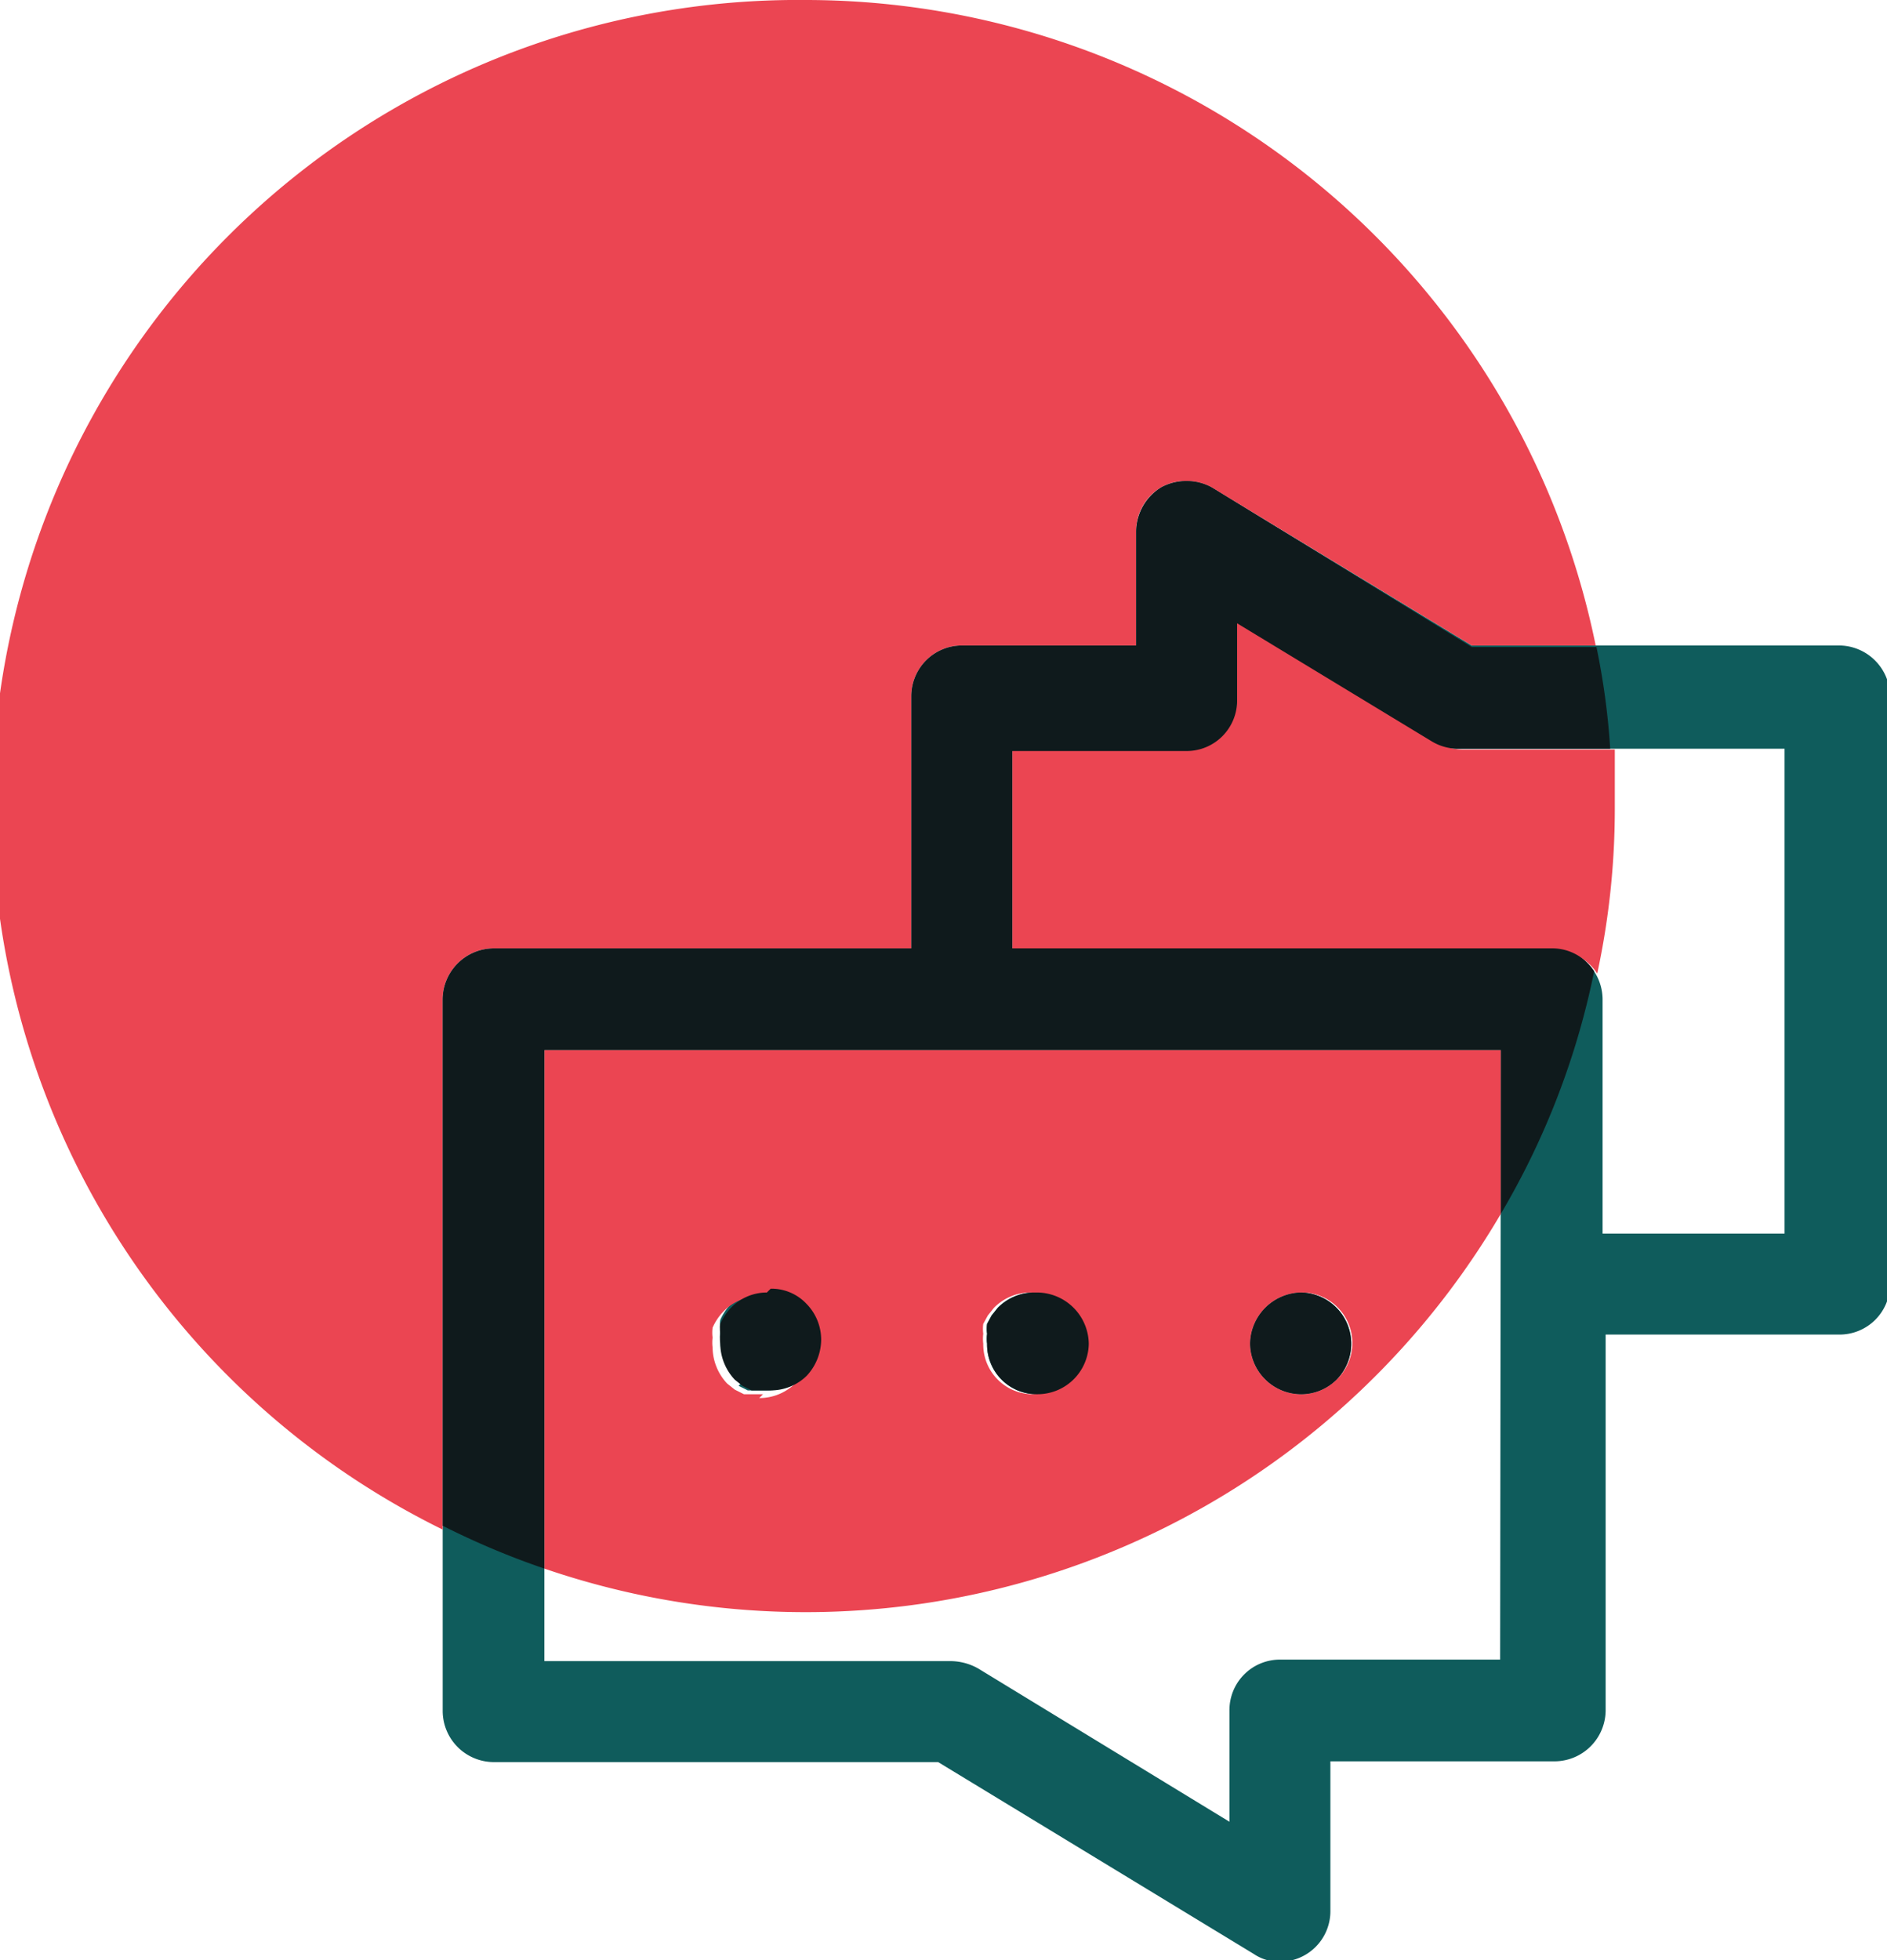 <svg id="icon" xmlns="http://www.w3.org/2000/svg" xmlns:xlink="http://www.w3.org/1999/xlink" viewBox="0 0 24.68 25.63"><defs><style>.cls-1{fill:none;}.cls-2{clip-path:url(#clip-path);}.cls-3{fill:#0f5c5c;}.cls-4{fill:#eb4552;}.cls-5{fill:#0f1a1c;}</style><clipPath id="clip-path" transform="translate(-2.66 -2.18)"><rect class="cls-1" x="2.66" y="2.18" width="24.68" height="25.63"/></clipPath></defs><g class="cls-2"><path class="cls-3" d="M26,18.31H23.62V15.24a.67.67,0,0,0-.66-.66H15.9V12h2.28a.66.66,0,0,0,.66-.67v-1l2.54,1.54a.67.67,0,0,0,.34.1H26Zm-3.72,5.57H19.4a.66.66,0,0,0-.66.67V26l-3.28-2a.74.74,0,0,0-.35-.1H9.78v-8H22.29Zm4.39-13.26H21.91L18.52,8.56a.67.67,0,0,0-.67,0,.68.68,0,0,0-.33.58v1.49H15.24a.66.66,0,0,0-.66.66v3.3H9.12a.67.67,0,0,0-.67.66v9.31a.67.67,0,0,0,.67.66h5.81l4.13,2.51a.59.59,0,0,0,.34.1.66.66,0,0,0,.66-.67V25.21H23a.67.67,0,0,0,.66-.66V19.63h3.06a.66.66,0,0,0,.66-.66V11.28a.67.67,0,0,0-.66-.66" transform="translate(-2.66 -2.18)"/><path class="cls-3" d="M12.32,20.3l.12.06.12,0h.13a.67.67,0,0,0,.47-.19.7.7,0,0,0,.19-.47.67.67,0,0,0-.19-.47.63.63,0,0,0-.47-.2.65.65,0,0,0-.47.2.72.72,0,0,0-.14.21.5.5,0,0,0,0,.13.53.53,0,0,0,0,.13.7.7,0,0,0,.19.47l.1.08" transform="translate(-2.66 -2.18)"/><path class="cls-3" d="M16.18,20.41a.67.67,0,0,0,.67-.66.68.68,0,0,0-.67-.67.67.67,0,0,0-.47.2l-.08.1-.06.11a.5.5,0,0,0,0,.13.53.53,0,0,0,0,.13.65.65,0,0,0,.66.66" transform="translate(-2.66 -2.18)"/><path class="cls-3" d="M19.68,20.41a.66.66,0,0,0,.46-.19.67.67,0,0,0-.46-1.14.68.68,0,0,0-.67.67.67.67,0,0,0,.67.66" transform="translate(-2.66 -2.18)"/><path class="cls-4" d="M13.2,2.18h0a10.54,10.54,0,0,0-4.75,20V15.24a.67.67,0,0,1,.67-.66h5.46v-3.3a.66.66,0,0,1,.66-.66h2.28V9.13a.66.66,0,0,1,.33-.58.64.64,0,0,1,.33-.08.67.67,0,0,1,.34.09l3.39,2.06h1.62A10.55,10.55,0,0,0,13.2,2.18m5.64,8.13v1a.67.67,0,0,1-.66.67H15.9v2.63H23a.65.65,0,0,1,.55.3,10.21,10.21,0,0,0,.23-2.16c0-.26,0-.52,0-.77h-2a.67.67,0,0,1-.34-.1Zm3.45,5.6H9.78v6.78a10.54,10.54,0,0,0,12.51-4.64Zm-2.61,4.5a.67.67,0,0,1-.67-.66.68.68,0,0,1,.67-.67.66.66,0,0,1,.46,1.14.66.66,0,0,1-.46.19m-3.5,0a.65.65,0,0,1-.66-.66.53.53,0,0,1,0-.13.5.5,0,0,1,0-.13l.06-.11.08-.1a.67.67,0,0,1,.47-.2.68.68,0,0,1,.67.67.67.67,0,0,1-.67.66m-3.49,0h-.13l-.12,0-.12-.06-.1-.08a.7.7,0,0,1-.19-.47.53.53,0,0,1,0-.13.5.5,0,0,1,0-.13.72.72,0,0,1,.14-.21.65.65,0,0,1,.47-.2.63.63,0,0,1,.47.2.67.67,0,0,1,.19.47.7.7,0,0,1-.19.47.67.67,0,0,1-.47.19" transform="translate(-2.66 -2.18)"/><path class="cls-5" d="M18.18,8.47a.67.67,0,0,0-.33.08.68.68,0,0,0-.33.58v1.49H15.24a.66.66,0,0,0-.66.66v3.3H9.12a.67.67,0,0,0-.67.66v6.89a10.38,10.38,0,0,0,1.33.56V15.91H22.29v2.14a10.23,10.23,0,0,0,1.22-3.17.65.65,0,0,0-.55-.3H15.9V12h2.28a.66.66,0,0,0,.66-.67v-1l2.54,1.54a.67.67,0,0,0,.34.1h2a9.47,9.47,0,0,0-.18-1.33H21.91L18.52,8.56a.67.67,0,0,0-.34-.09" transform="translate(-2.66 -2.18)"/><path class="cls-5" d="M12.69,19.08a.65.65,0,0,0-.47.2.72.72,0,0,0-.14.21.5.5,0,0,0,0,.13.53.53,0,0,0,0,.13.7.7,0,0,0,.19.47l.1.08.12.06.12,0h.13a.67.67,0,0,0,.47-.19.7.7,0,0,0,.19-.47.67.67,0,0,0-.19-.47.63.63,0,0,0-.47-.2" transform="translate(-2.66 -2.18)"/><path class="cls-5" d="M16.18,19.08a.67.67,0,0,0-.47.2l-.08.1-.06.11a.5.5,0,0,0,0,.13.53.53,0,0,0,0,.13.65.65,0,0,0,.66.66.67.67,0,0,0,.67-.66.68.68,0,0,0-.67-.67" transform="translate(-2.66 -2.18)"/><path class="cls-5" d="M19.68,19.08a.68.68,0,0,0-.67.67.67.67,0,0,0,.67.66.66.66,0,0,0,.46-.19.67.67,0,0,0-.46-1.14" transform="translate(-2.66 -2.18)"/></g></svg>
